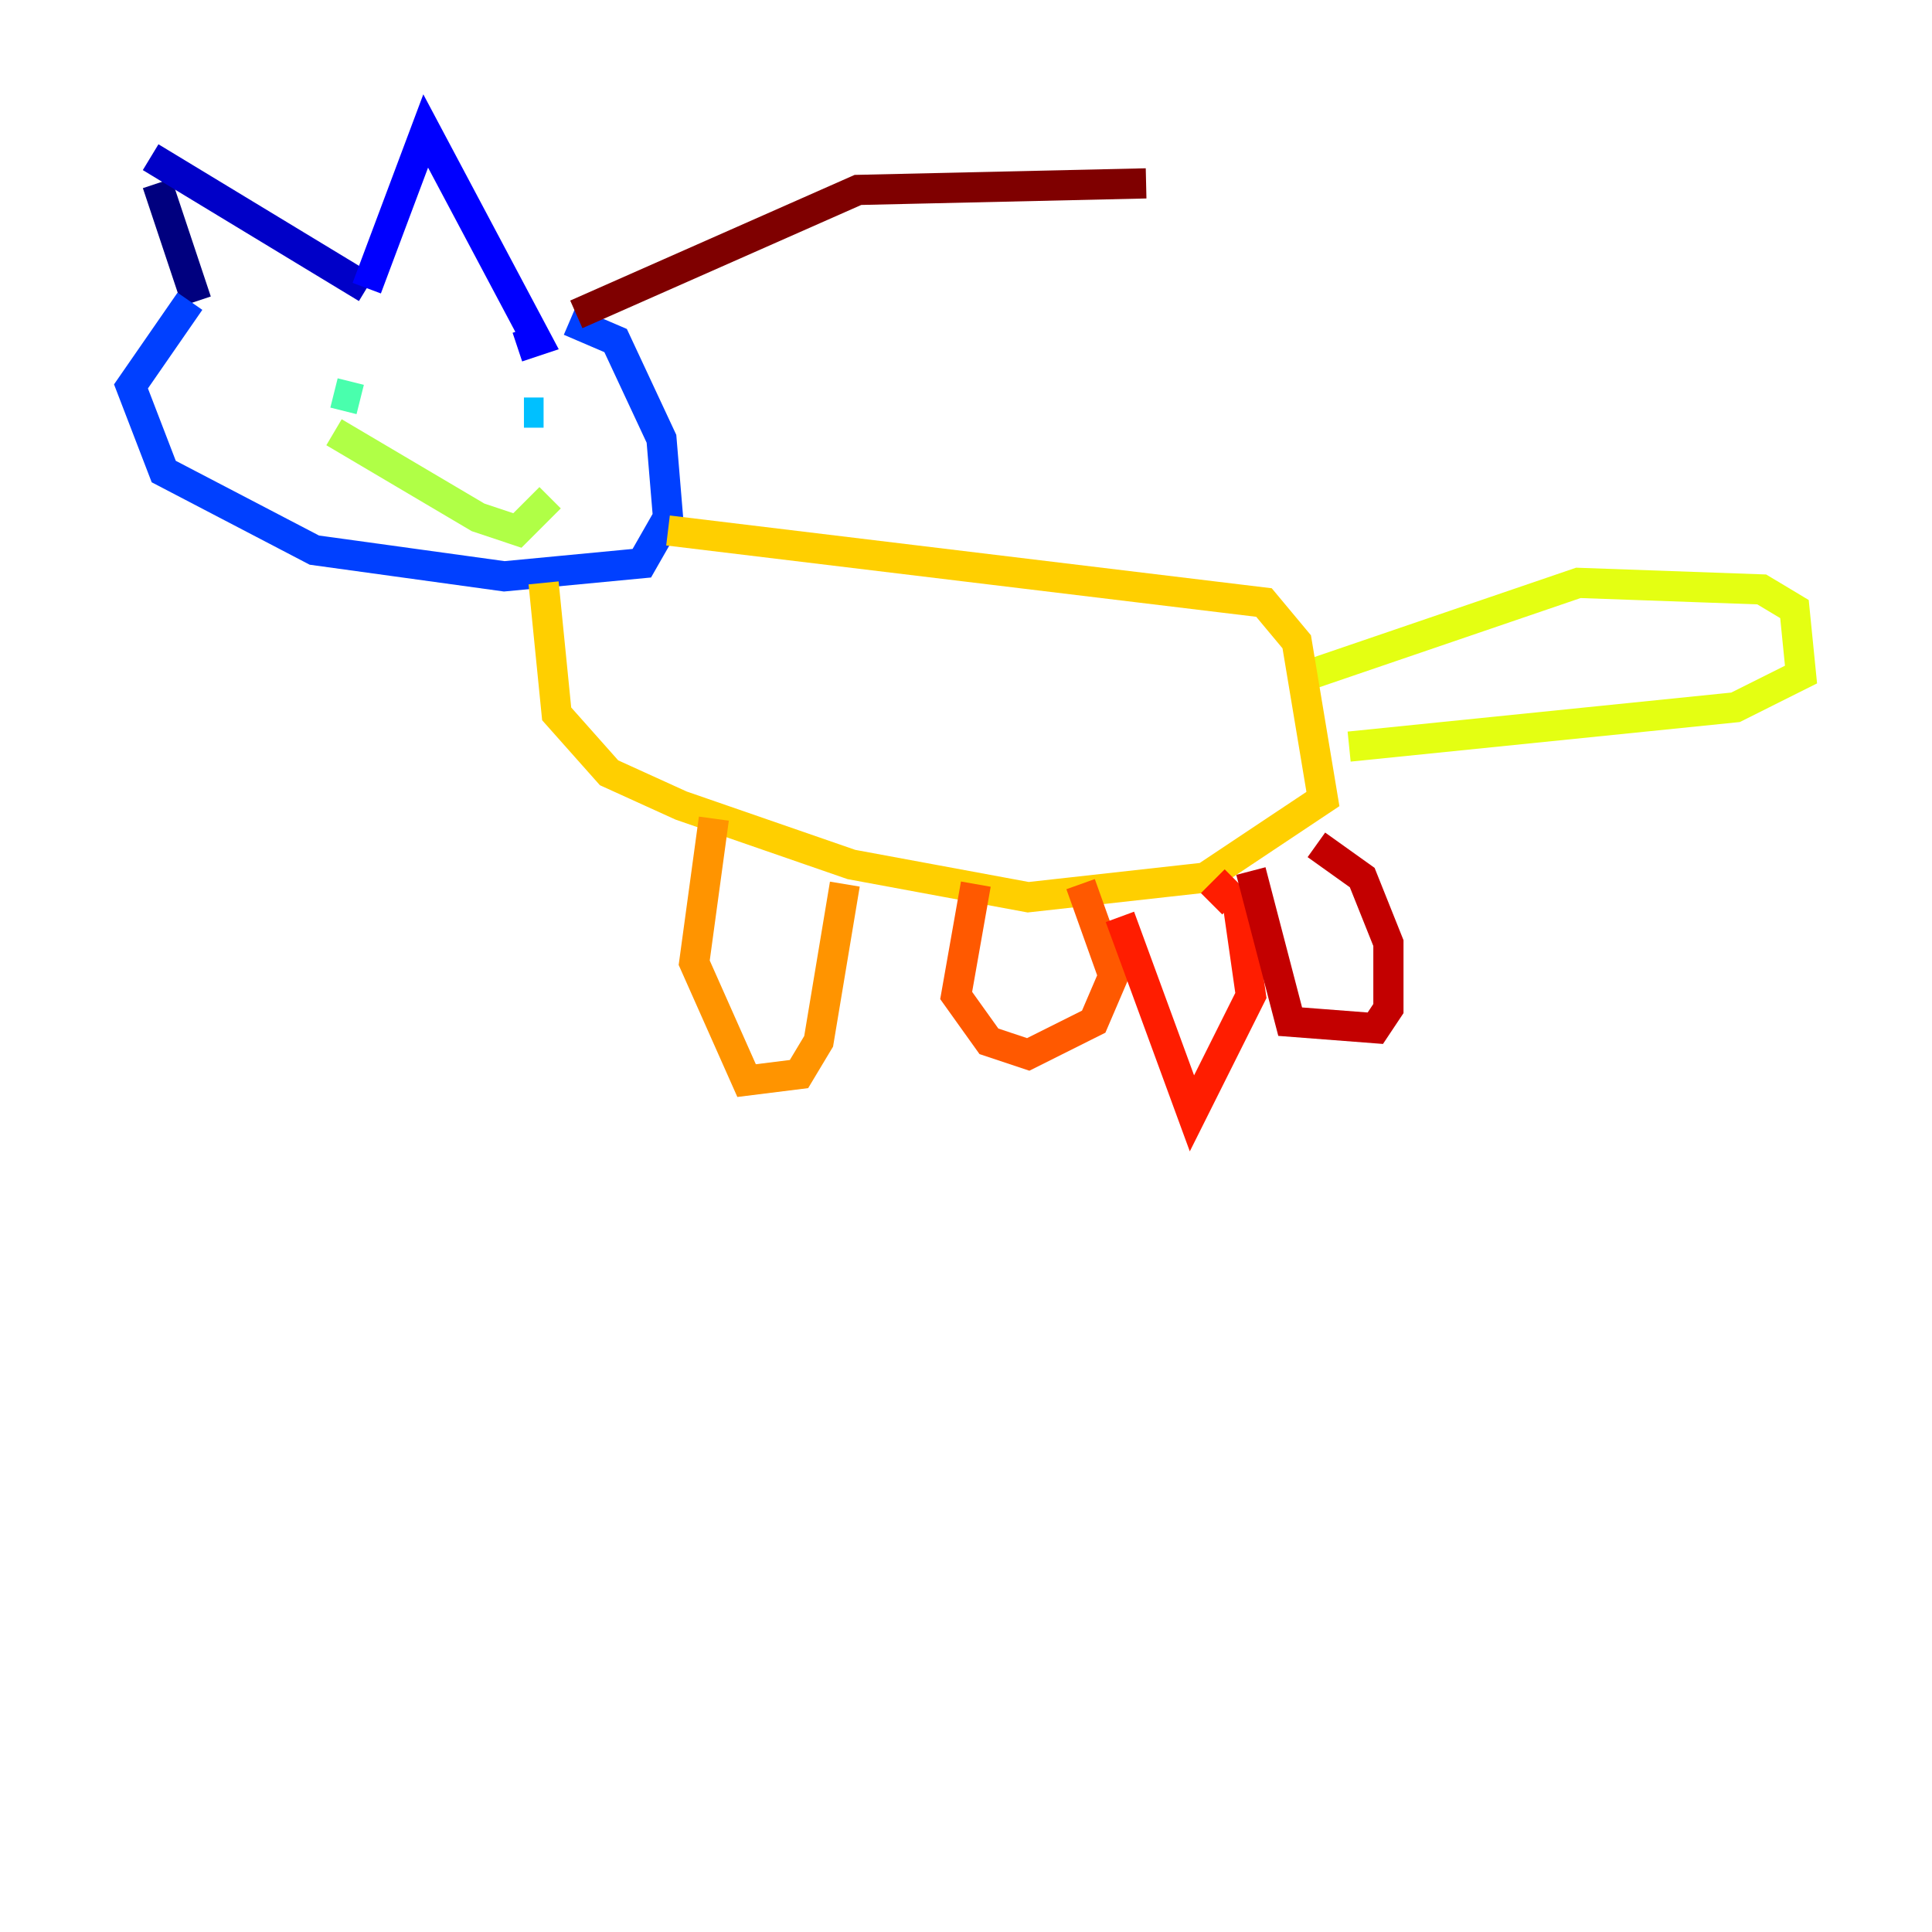 <?xml version="1.0" encoding="utf-8" ?>
<svg baseProfile="tiny" height="128" version="1.2" viewBox="0,0,128,128" width="128" xmlns="http://www.w3.org/2000/svg" xmlns:ev="http://www.w3.org/2001/xml-events" xmlns:xlink="http://www.w3.org/1999/xlink"><defs /><polyline fill="none" points="10.414,12.149 13.017,19.959" stroke="#00007f" stroke-width="2" /><polyline fill="none" points="9.98,10.414 24.298,19.091" stroke="#0000c8" stroke-width="2" /><polyline fill="none" points="24.298,19.091 28.203,8.678 35.58,22.563 34.278,22.997" stroke="#0000ff" stroke-width="2" /><polyline fill="none" points="12.583,19.959 8.678,25.6 10.848,31.241 20.827,36.447 33.41,38.183 42.522,37.315 44.258,34.278 43.824,29.071 40.786,22.563 37.749,21.261" stroke="#0040ff" stroke-width="2" /><polyline fill="none" points="22.129,22.997 22.129,22.997" stroke="#0080ff" stroke-width="2" /><polyline fill="none" points="36.014,27.336 34.712,27.336" stroke="#00c0ff" stroke-width="2" /><polyline fill="none" points="18.658,24.732 18.658,24.732" stroke="#15ffe1" stroke-width="2" /><polyline fill="none" points="23.864,26.468 22.129,26.034" stroke="#49ffad" stroke-width="2" /><polyline fill="none" points="22.129,26.034 22.129,26.034" stroke="#7cff79" stroke-width="2" /><polyline fill="none" points="22.129,28.637 31.675,34.278 34.278,35.146 36.447,32.976" stroke="#b0ff46" stroke-width="2" /><polyline fill="none" points="86.78,44.691 104.57,38.617 116.719,39.051 118.888,40.352 119.322,44.691 114.983,46.861 89.383,49.464" stroke="#e4ff12" stroke-width="2" /><polyline fill="none" points="44.258,35.146 83.742,39.919 85.912,42.522 87.647,52.936 79.837,58.142 68.122,59.444 56.407,57.275 45.125,53.37 40.352,51.2 36.881,47.295 36.014,38.617" stroke="#ffcf00" stroke-width="2" /><polyline fill="none" points="47.295,54.237 45.993,63.783 49.464,71.593 52.936,71.159 54.237,68.99 55.973,58.576" stroke="#ff9400" stroke-width="2" /><polyline fill="none" points="64.651,58.576 63.349,65.953 65.519,68.99 68.122,69.858 72.461,67.688 73.763,64.651 71.593,58.576" stroke="#ff5900" stroke-width="2" /><polyline fill="none" points="74.197,60.746 78.969,73.763 82.875,65.953 82.007,59.878 81.139,59.01 80.271,59.878" stroke="#ff1d00" stroke-width="2" /><polyline fill="none" points="82.875,57.709 85.478,67.688 91.119,68.122 91.986,66.82 91.986,62.481 90.251,58.142 87.214,55.973" stroke="#c30000" stroke-width="2" /><polyline fill="none" points="38.183,20.827 56.841,12.583 75.932,12.149" stroke="#7f0000" stroke-width="2" /></svg>